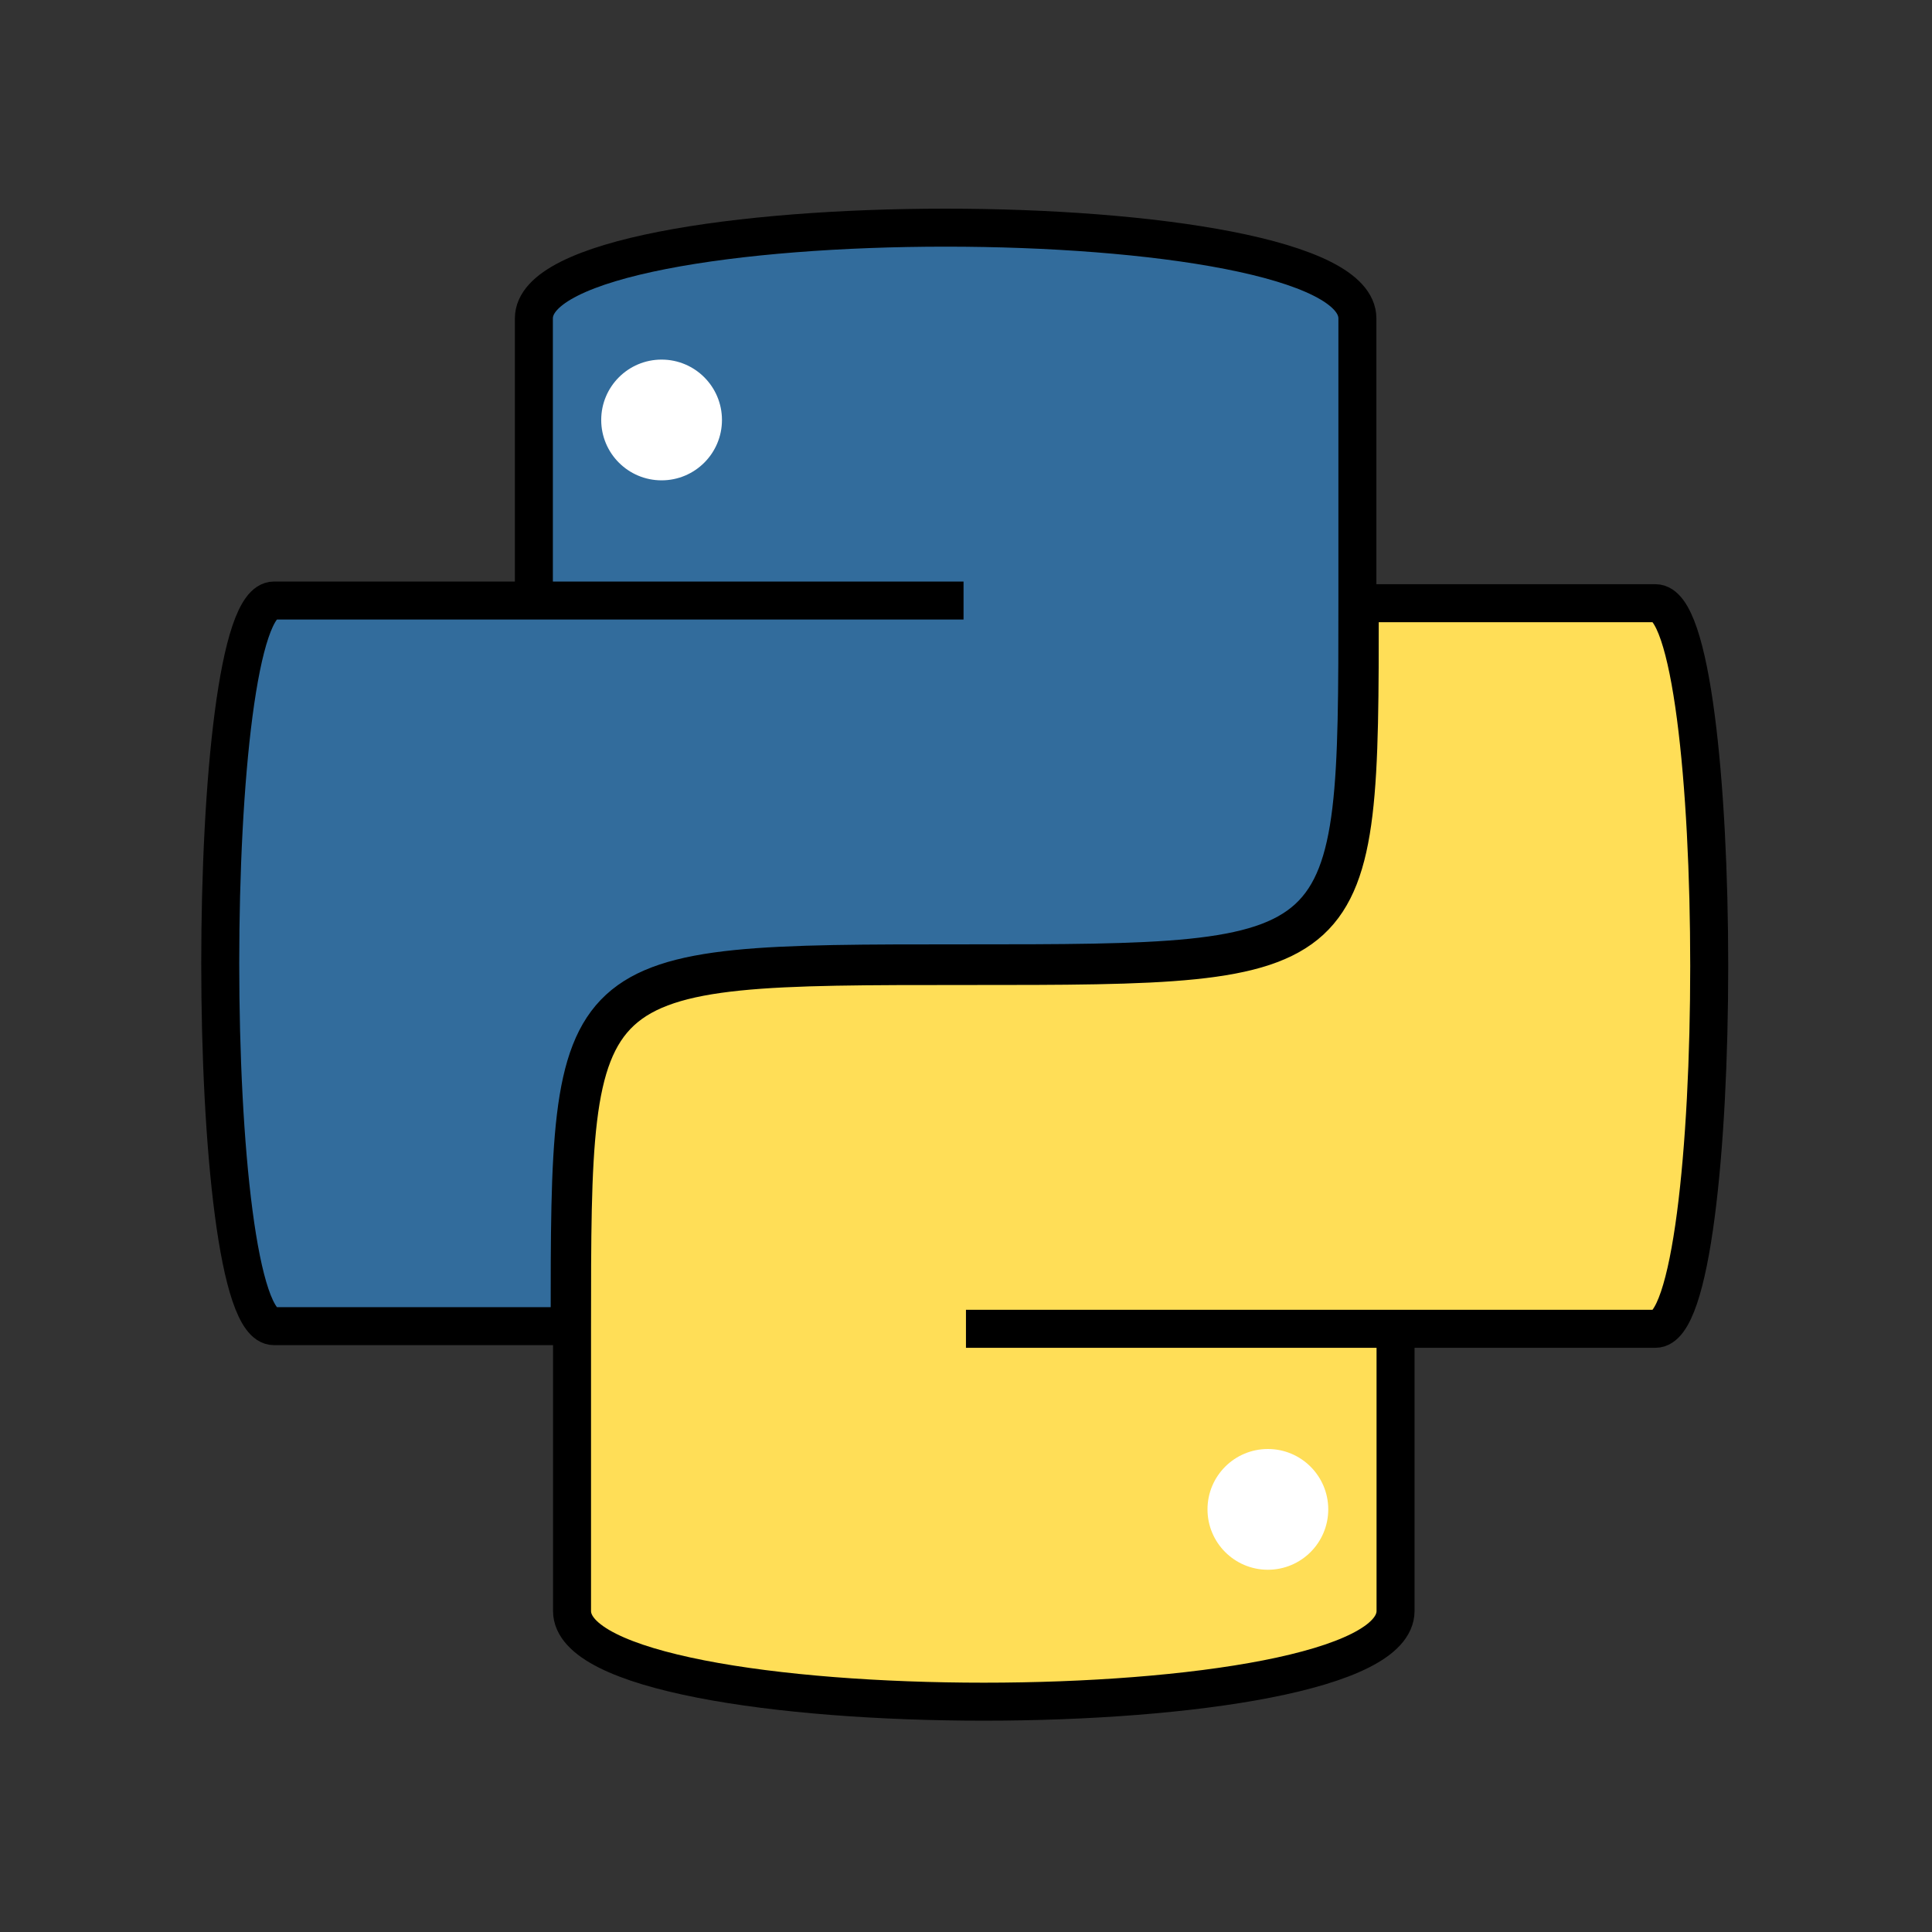 <svg xmlns="http://www.w3.org/2000/svg" height="48" width="48" viewBox="0 0 48 48">
    <rect x="0" y="0" width="48" height="48" fill="#333333" stroke="none"/>
    <g transform="translate(0 -1004.362)">
        <path d="M23.999 1037.376H41.13c1.78 0 1.78-18.028 0-18.028h-7.347c0 9.014 0 9.014-9.785 9.014-9.786 0-9.786 0-9.786 9.014v7.01c0 3.005 20.46 3.005 20.46 0v-7.01" fill="#ffde57" fill-rule="evenodd" stroke="#000" stroke-width=".944"/>
        <circle r="1.5" cy="1041.862" cx="31.5" fill="#fff"/>
        <path d="M23.939 1019.282H6.806c-1.779 0-1.779 18.028 0 18.028h7.347c0-9.014 0-9.014 9.786-9.014 9.785 0 9.785 0 9.785-9.014v-7.01c0-3.005-20.46-3.005-20.46 0v7.01" fill="#326c9c" fill-rule="evenodd" stroke="#000" stroke-width=".944"/>
        <circle transform="scale(-1)" r="1.5" cy="-1014.796" cx="-16.437" fill="#fff"/>
    </g>
</svg>
